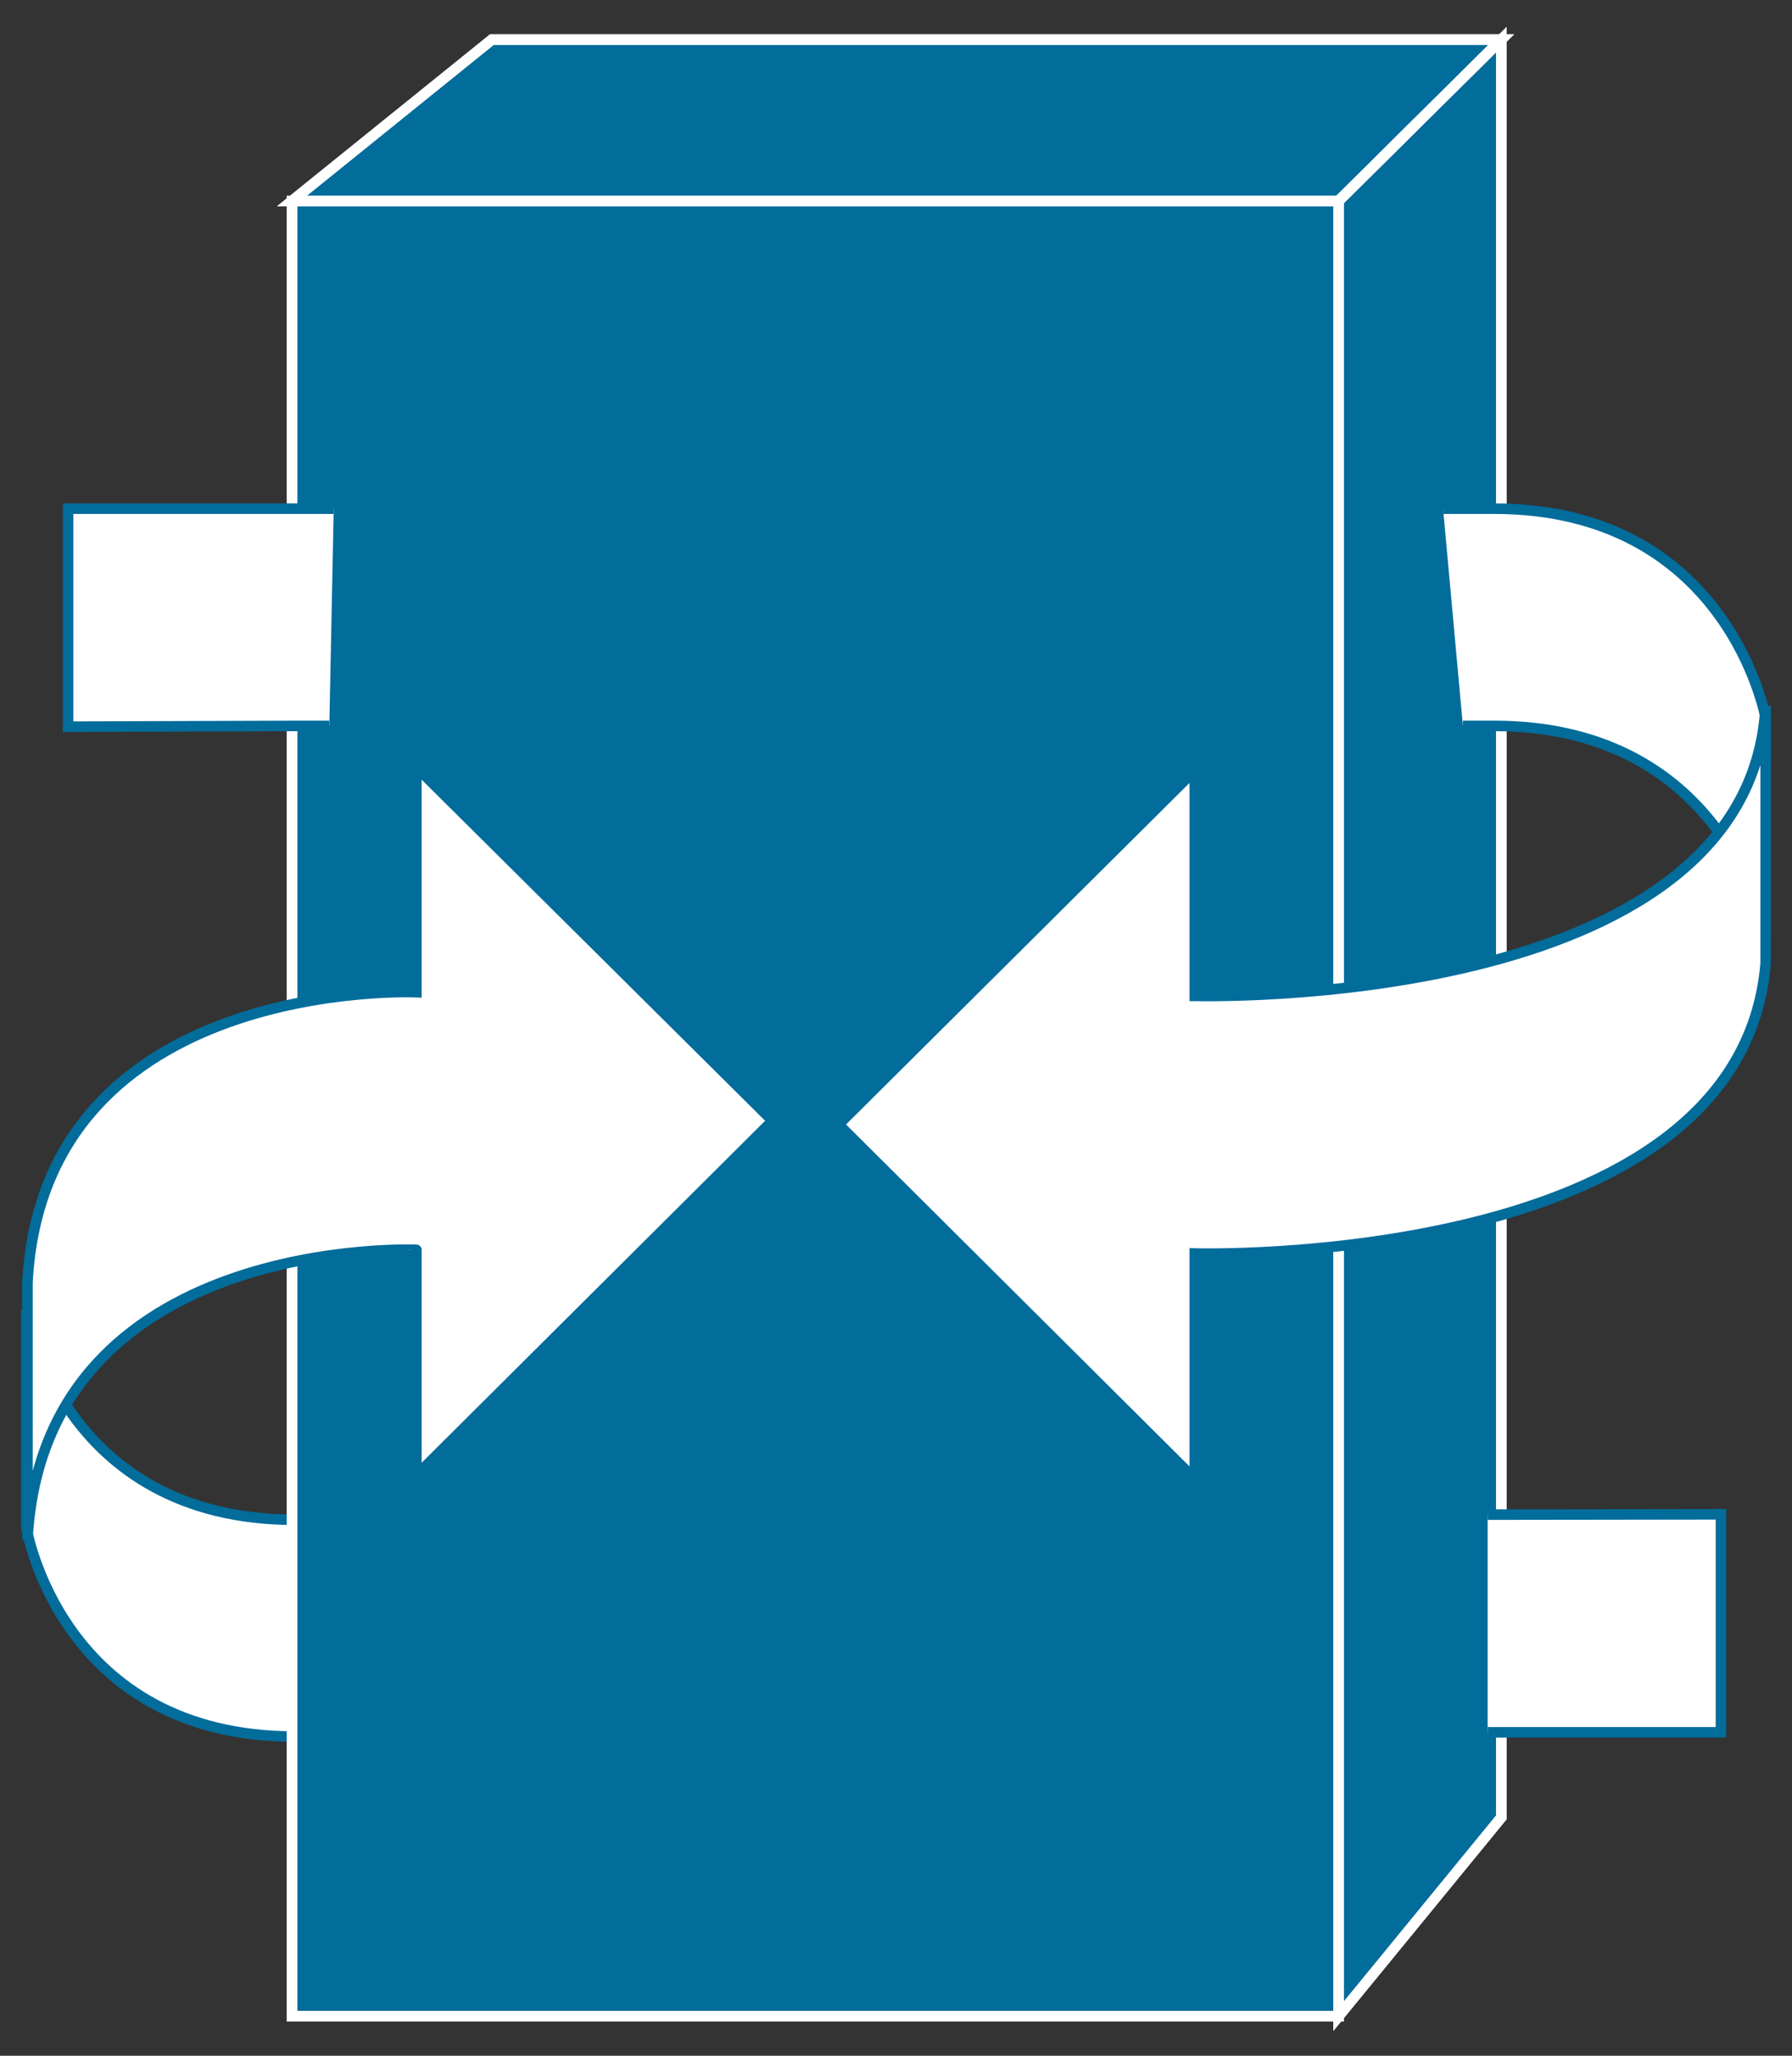 <?xml version="1.0" encoding="utf-8"?>
<!-- Generator: Adobe Illustrator 16.0.0, SVG Export Plug-In . SVG Version: 6.00 Build 0)  -->
<!DOCTYPE svg PUBLIC "-//W3C//DTD SVG 1.1//EN" "http://www.w3.org/Graphics/SVG/1.1/DTD/svg11.dtd">
<svg version="1.1"
	 id="svg2" xmlns:dc="http://purl.org/dc/elements/1.1/" xmlns:cc="http://creativecommons.org/ns#" xmlns:rdf="http://www.w3.org/1999/02/22-rdf-syntax-ns#" xmlns:svg="http://www.w3.org/2000/svg"
	 xmlns="http://www.w3.org/2000/svg" xmlns:xlink="http://www.w3.org/1999/xlink" x="0px" y="0px" width="68px" height="78px"
	 viewBox="0 0 68 78" enable-background="new 0 0 68 78" xml:space="preserve">
<rect x="0" y="0" width="68" height="78" fill="#333333" stroke="none"/>
<g id="g12" transform="scale(0.1,0.1)">
	<path id="path22" fill="#FFFFFF" d="M129.658,576.635h-17.725C22.939,576.635,10,497.026,10,497.026v82.598
		c0,0,12.939,79.277,101.934,79.277h16.211"/>
	<path id="path24" fill="none" stroke="#026C9B" stroke-width="4" d="M129.658,576.635h-17.725
		C22.939,576.635,10,497.026,10,497.026v82.598c0,0,12.939,79.277,101.934,79.277h16.211"/>
	<path id="path26" fill="#026C9B" d="M110.791,764.995h397.168V76.245H110.791V764.995z"/>
	<path id="path28" fill="#026C9B" d="M110.791,76.245L186.68,15h383.047l-61.768,61.245H110.791"/>
	<path id="path30" fill="#026C9B" d="M507.959,764.995l61.768-75.449V15l-61.768,61.245V764.995"/>
	<path id="path32" fill="#026C9B" d="M110.791,764.995h397.168V76.245H110.791V764.995z"/>
	<path id="path34" fill="none" stroke="#FFFFFF" stroke-width="4" d="M110.791,764.995h397.168V76.245H110.791V764.995z"/>
	<path id="path36" fill="#026C9B" d="M110.791,76.245L186.68,15h383.047l-61.768,61.245H110.791"/>
	<path id="path38" fill="none" stroke="#FFFFFF" stroke-width="4" d="M110.791,76.245L186.68,15h383.047l-61.768,61.245H110.791z"/>
	<path id="path40" fill="#026C9B" d="M507.959,764.995l61.768-75.449V15l-61.768,61.245V764.995"/>
	<path id="path42" fill="none" stroke="#FFFFFF" stroke-width="4" d="M507.959,764.995l61.768-75.449V15l-61.768,61.245V764.995z"/>
	<path id="path44" fill="none" stroke="#FFFFFF" stroke-width="4" d="M110.791,764.995h397.168V76.245H110.791V764.995z"/>
	<path id="path46" fill="none" stroke="#FFFFFF" stroke-width="4" d="M110.791,76.245L186.68,15h383.047l-61.768,61.245H110.791z"/>
	<path id="path48" fill="none" stroke="#FFFFFF" stroke-width="4" d="M507.959,764.995l61.768-75.449V15l-61.768,61.245V764.995z"/>
	<path id="path50" fill="#FFFFFF" d="M564.512,657.28h88.535v-82.715l-88.535,0.117"/>
	<path id="path52" fill="none" stroke="#026C9B" stroke-width="4" d="M564.512,657.28h88.535v-82.715l-88.535,0.117"/>
	<path id="path54" fill="#FFFFFF" d="M126.641,192.998H25.83v82.72l88.701-0.293h10.43"/>
	<path id="path56" fill="none" stroke="#026C9B" stroke-width="4" d="M126.641,192.998H25.83v82.72l88.701-0.293h10.43"/>
	<path id="path58" fill="#FFFFFF" d="M555.117,275.425h11.816c88.975,0,103.066,79.443,103.066,79.443v-82.431
		c0,0-14.072-79.438-103.066-79.438h-19.336"/>
	<path id="path60" fill="none" stroke="#026C9B" stroke-width="4" d="M555.117,275.425h11.816
		c88.975,0,103.066,79.443,103.066,79.443v-82.431c0,0-14.072-79.438-103.066-79.438h-19.336"/>
	<path id="path62" fill="#FFFFFF" d="M670,267.769v97.754C660.371,481.596,453.379,475.62,453.379,475.62v85.586L318.203,426.655
		l135.176-134.404v85.595C453.379,377.846,663.965,383.843,670,267.769"/>
	<path id="path64" fill="none" stroke="#026C9B" stroke-width="4" d="M670,267.769v97.754
		C660.371,481.596,453.379,475.62,453.379,475.62v85.586L318.203,426.655l135.176-134.404v85.595
		C453.379,377.846,663.965,383.843,670,267.769"/>
	<path id="path66" fill="#FFFFFF" d="M10.42,584.116v-97.578c6.191-116.24,147.578-110.078,147.578-110.078V291.03l135.176,134.219
		l-135.176,134.57v-85.605C157.998,474.214,16.611,468.218,10.42,584.116"/>
	<path id="path68" fill="none" stroke="#026C9B" stroke-width="4" d="M10.42,584.116v-97.578
		c6.191-116.24,147.578-110.078,147.578-110.078V291.03l135.176,134.219l-135.176,134.57v-85.605
		C157.998,474.214,16.611,468.218,10.42,584.116"/>
</g>
</svg>
